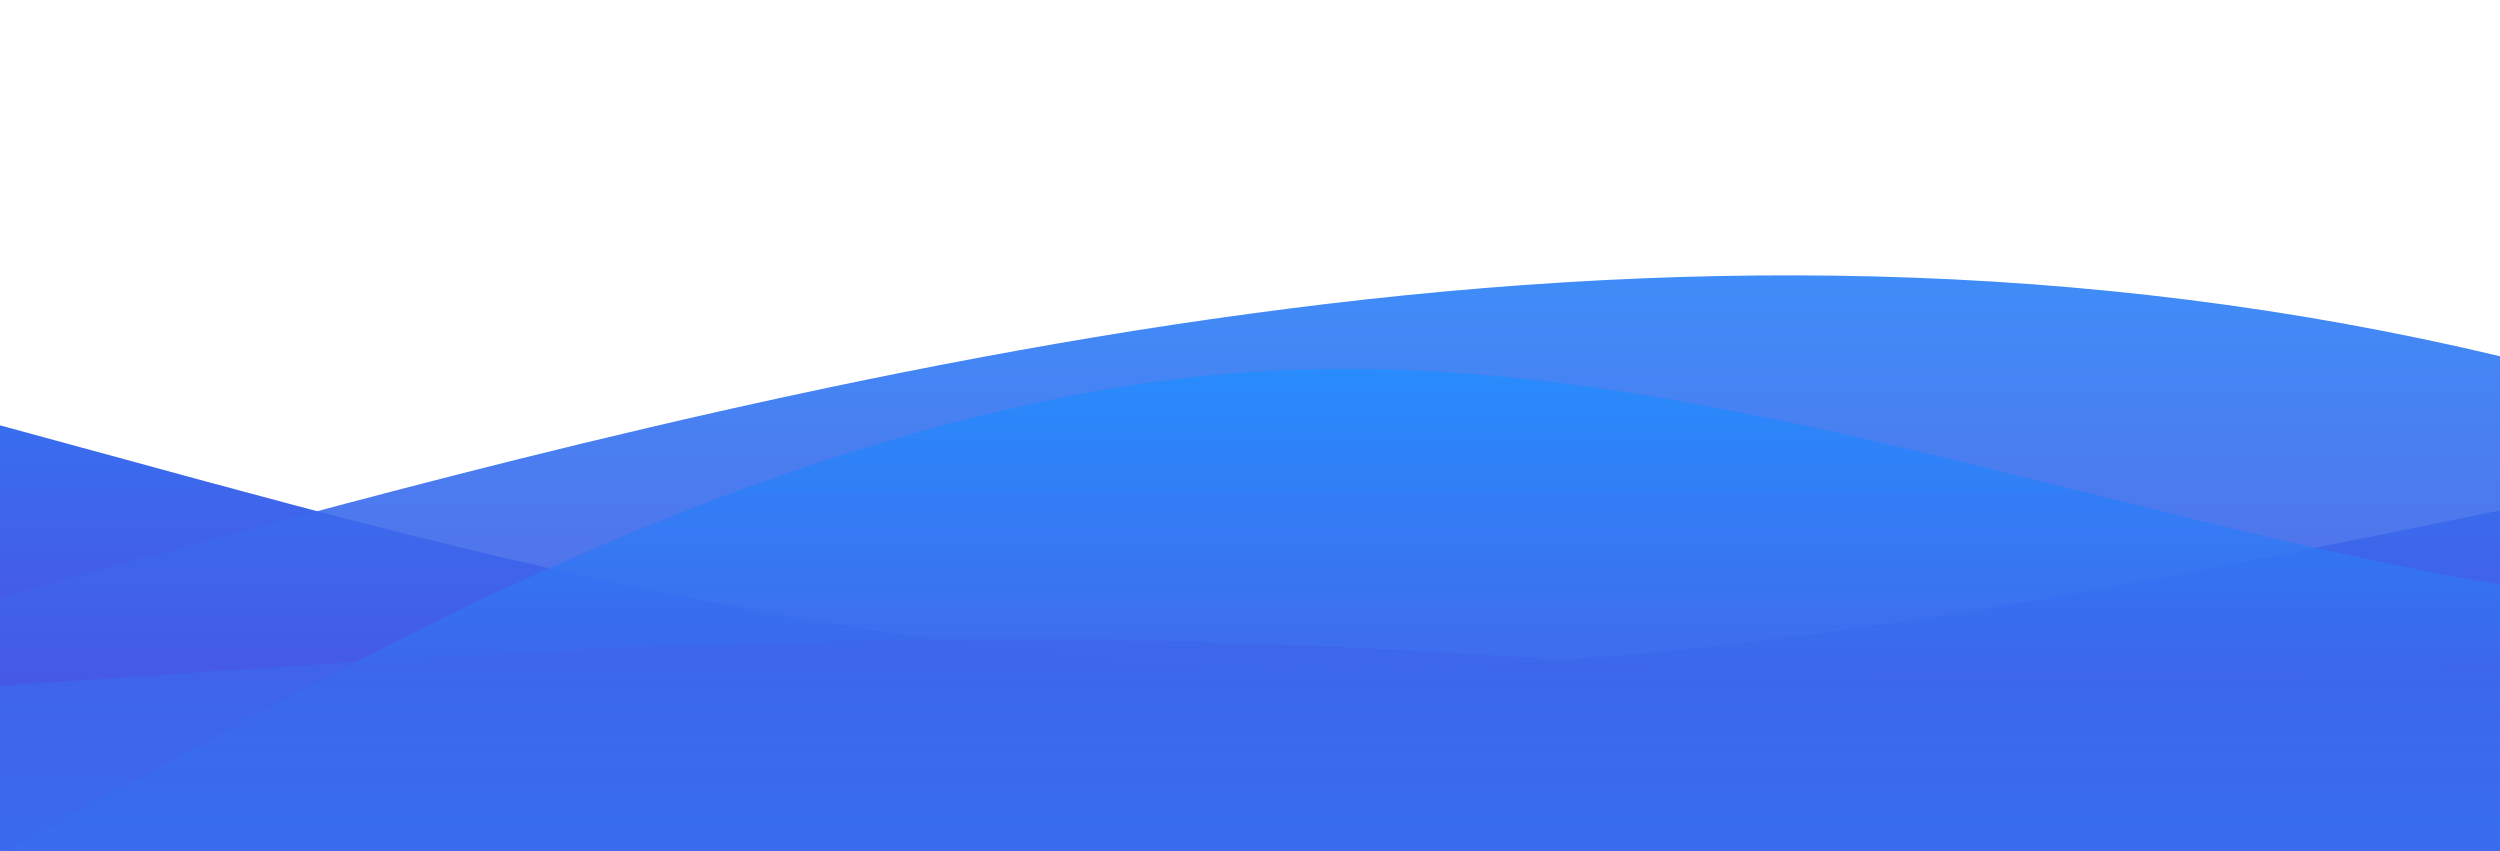 <?xml version="1.0" standalone="no"?>
<svg xmlns:xlink="http://www.w3.org/1999/xlink" id="wave" style="transform:rotate(180deg); transition: 0.3s" viewBox="0 0 1440 490" version="1.1" xmlns="http://www.w3.org/2000/svg"><defs><linearGradient id="sw-gradient-0" x1="0" x2="0" y1="1" y2="0"><stop stop-color="rgba(87, 66, 218, 1)" offset="0%"/><stop stop-color="rgba(31, 144, 255, 1)" offset="100%"/></linearGradient></defs><path style="transform:translate(0, 0px); opacity:1" fill="url(#sw-gradient-0)" d="M0,245L120,277.7C240,310,480,376,720,383.8C960,392,1200,343,1440,294C1680,245,1920,196,2160,163.3C2400,131,2640,114,2880,163.3C3120,212,3360,327,3600,383.8C3840,441,4080,441,4320,375.7C4560,310,4800,180,5040,114.3C5280,49,5520,49,5760,65.3C6000,82,6240,114,6480,179.7C6720,245,6960,343,7200,359.3C7440,376,7680,310,7920,245C8160,180,8400,114,8640,130.7C8880,147,9120,245,9360,285.8C9600,327,9840,310,10080,310.3C10320,310,10560,327,10800,277.7C11040,229,11280,114,11520,122.5C11760,131,12000,261,12240,310.3C12480,359,12720,327,12960,318.5C13200,310,13440,327,13680,326.7C13920,327,14160,310,14400,285.8C14640,261,14880,229,15120,245C15360,261,15600,327,15840,310.3C16080,294,16320,196,16560,163.3C16800,131,17040,163,17160,179.7L17280,196L17280,490L17160,490C17040,490,16800,490,16560,490C16320,490,16080,490,15840,490C15600,490,15360,490,15120,490C14880,490,14640,490,14400,490C14160,490,13920,490,13680,490C13440,490,13200,490,12960,490C12720,490,12480,490,12240,490C12000,490,11760,490,11520,490C11280,490,11040,490,10800,490C10560,490,10320,490,10080,490C9840,490,9600,490,9360,490C9120,490,8880,490,8640,490C8400,490,8160,490,7920,490C7680,490,7440,490,7200,490C6960,490,6720,490,6480,490C6240,490,6000,490,5760,490C5520,490,5280,490,5040,490C4800,490,4560,490,4320,490C4080,490,3840,490,3600,490C3360,490,3120,490,2880,490C2640,490,2400,490,2160,490C1920,490,1680,490,1440,490C1200,490,960,490,720,490C480,490,240,490,120,490L0,490Z"/><defs><linearGradient id="sw-gradient-1" x1="0" x2="0" y1="1" y2="0"><stop stop-color="rgba(87, 66, 218, 1)" offset="0%"/><stop stop-color="rgba(31, 144, 255, 1)" offset="100%"/></linearGradient></defs><path style="transform:translate(0, 50px); opacity:0.9" fill="url(#sw-gradient-1)" d="M0,294L120,261.3C240,229,480,163,720,130.7C960,98,1200,98,1440,155.2C1680,212,1920,327,2160,326.7C2400,327,2640,212,2880,171.5C3120,131,3360,163,3600,196C3840,229,4080,261,4320,253.2C4560,245,4800,196,5040,155.2C5280,114,5520,82,5760,89.8C6000,98,6240,147,6480,171.5C6720,196,6960,196,7200,187.8C7440,180,7680,163,7920,171.5C8160,180,8400,212,8640,187.8C8880,163,9120,82,9360,49C9600,16,9840,33,10080,32.7C10320,33,10560,16,10800,73.5C11040,131,11280,261,11520,261.3C11760,261,12000,131,12240,138.8C12480,147,12720,294,12960,310.3C13200,327,13440,212,13680,138.8C13920,65,14160,33,14400,81.7C14640,131,14880,261,15120,269.5C15360,278,15600,163,15840,114.3C16080,65,16320,82,16560,106.2C16800,131,17040,163,17160,179.7L17280,196L17280,490L17160,490C17040,490,16800,490,16560,490C16320,490,16080,490,15840,490C15600,490,15360,490,15120,490C14880,490,14640,490,14400,490C14160,490,13920,490,13680,490C13440,490,13200,490,12960,490C12720,490,12480,490,12240,490C12000,490,11760,490,11520,490C11280,490,11040,490,10800,490C10560,490,10320,490,10080,490C9840,490,9600,490,9360,490C9120,490,8880,490,8640,490C8400,490,8160,490,7920,490C7680,490,7440,490,7200,490C6960,490,6720,490,6480,490C6240,490,6000,490,5760,490C5520,490,5280,490,5040,490C4800,490,4560,490,4320,490C4080,490,3840,490,3600,490C3360,490,3120,490,2880,490C2640,490,2400,490,2160,490C1920,490,1680,490,1440,490C1200,490,960,490,720,490C480,490,240,490,120,490L0,490Z"/><defs><linearGradient id="sw-gradient-2" x1="0" x2="0" y1="1" y2="0"><stop stop-color="rgba(87, 66, 218, 1)" offset="0%"/><stop stop-color="rgba(31, 144, 255, 1)" offset="100%"/></linearGradient></defs><path style="transform:translate(0, 100px); opacity:0.8" fill="url(#sw-gradient-2)" d="M0,392L120,326.7C240,261,480,131,720,114.3C960,98,1200,196,1440,236.8C1680,278,1920,261,2160,277.7C2400,294,2640,343,2880,351.2C3120,359,3360,327,3600,302.2C3840,278,4080,261,4320,253.2C4560,245,4800,245,5040,269.5C5280,294,5520,343,5760,375.7C6000,408,6240,425,6480,375.7C6720,327,6960,212,7200,212.3C7440,212,7680,327,7920,318.5C8160,310,8400,180,8640,155.2C8880,131,9120,212,9360,261.3C9600,310,9840,327,10080,334.8C10320,343,10560,343,10800,294C11040,245,11280,147,11520,130.7C11760,114,12000,180,12240,212.3C12480,245,12720,245,12960,245C13200,245,13440,245,13680,245C13920,245,14160,245,14400,269.5C14640,294,14880,343,15120,334.8C15360,327,15600,261,15840,253.2C16080,245,16320,294,16560,302.2C16800,310,17040,278,17160,261.3L17280,245L17280,490L17160,490C17040,490,16800,490,16560,490C16320,490,16080,490,15840,490C15600,490,15360,490,15120,490C14880,490,14640,490,14400,490C14160,490,13920,490,13680,490C13440,490,13200,490,12960,490C12720,490,12480,490,12240,490C12000,490,11760,490,11520,490C11280,490,11040,490,10800,490C10560,490,10320,490,10080,490C9840,490,9600,490,9360,490C9120,490,8880,490,8640,490C8400,490,8160,490,7920,490C7680,490,7440,490,7200,490C6960,490,6720,490,6480,490C6240,490,6000,490,5760,490C5520,490,5280,490,5040,490C4800,490,4560,490,4320,490C4080,490,3840,490,3600,490C3360,490,3120,490,2880,490C2640,490,2400,490,2160,490C1920,490,1680,490,1440,490C1200,490,960,490,720,490C480,490,240,490,120,490L0,490Z"/><defs><linearGradient id="sw-gradient-3" x1="0" x2="0" y1="1" y2="0"><stop stop-color="rgba(31, 144, 255, 1)" offset="0%"/><stop stop-color="rgba(87, 66, 218, 1)" offset="100%"/></linearGradient></defs><path style="transform:translate(0, 150px); opacity:0.7" fill="url(#sw-gradient-3)" d="M0,245L120,236.8C240,229,480,212,720,220.5C960,229,1200,261,1440,228.7C1680,196,1920,98,2160,65.3C2400,33,2640,65,2880,130.7C3120,196,3360,294,3600,351.2C3840,408,4080,425,4320,432.8C4560,441,4800,441,5040,392C5280,343,5520,245,5760,236.8C6000,229,6240,310,6480,343C6720,376,6960,359,7200,318.5C7440,278,7680,212,7920,228.7C8160,245,8400,343,8640,351.2C8880,359,9120,278,9360,277.7C9600,278,9840,359,10080,383.8C10320,408,10560,376,10800,375.7C11040,376,11280,408,11520,424.7C11760,441,12000,441,12240,367.5C12480,294,12720,147,12960,98C13200,49,13440,98,13680,130.7C13920,163,14160,180,14400,212.3C14640,245,14880,294,15120,261.3C15360,229,15600,114,15840,57.2C16080,0,16320,0,16560,24.5C16800,49,17040,98,17160,122.5L17280,147L17280,490L17160,490C17040,490,16800,490,16560,490C16320,490,16080,490,15840,490C15600,490,15360,490,15120,490C14880,490,14640,490,14400,490C14160,490,13920,490,13680,490C13440,490,13200,490,12960,490C12720,490,12480,490,12240,490C12000,490,11760,490,11520,490C11280,490,11040,490,10800,490C10560,490,10320,490,10080,490C9840,490,9600,490,9360,490C9120,490,8880,490,8640,490C8400,490,8160,490,7920,490C7680,490,7440,490,7200,490C6960,490,6720,490,6480,490C6240,490,6000,490,5760,490C5520,490,5280,490,5040,490C4800,490,4560,490,4320,490C4080,490,3840,490,3600,490C3360,490,3120,490,2880,490C2640,490,2400,490,2160,490C1920,490,1680,490,1440,490C1200,490,960,490,720,490C480,490,240,490,120,490L0,490Z"/></svg>